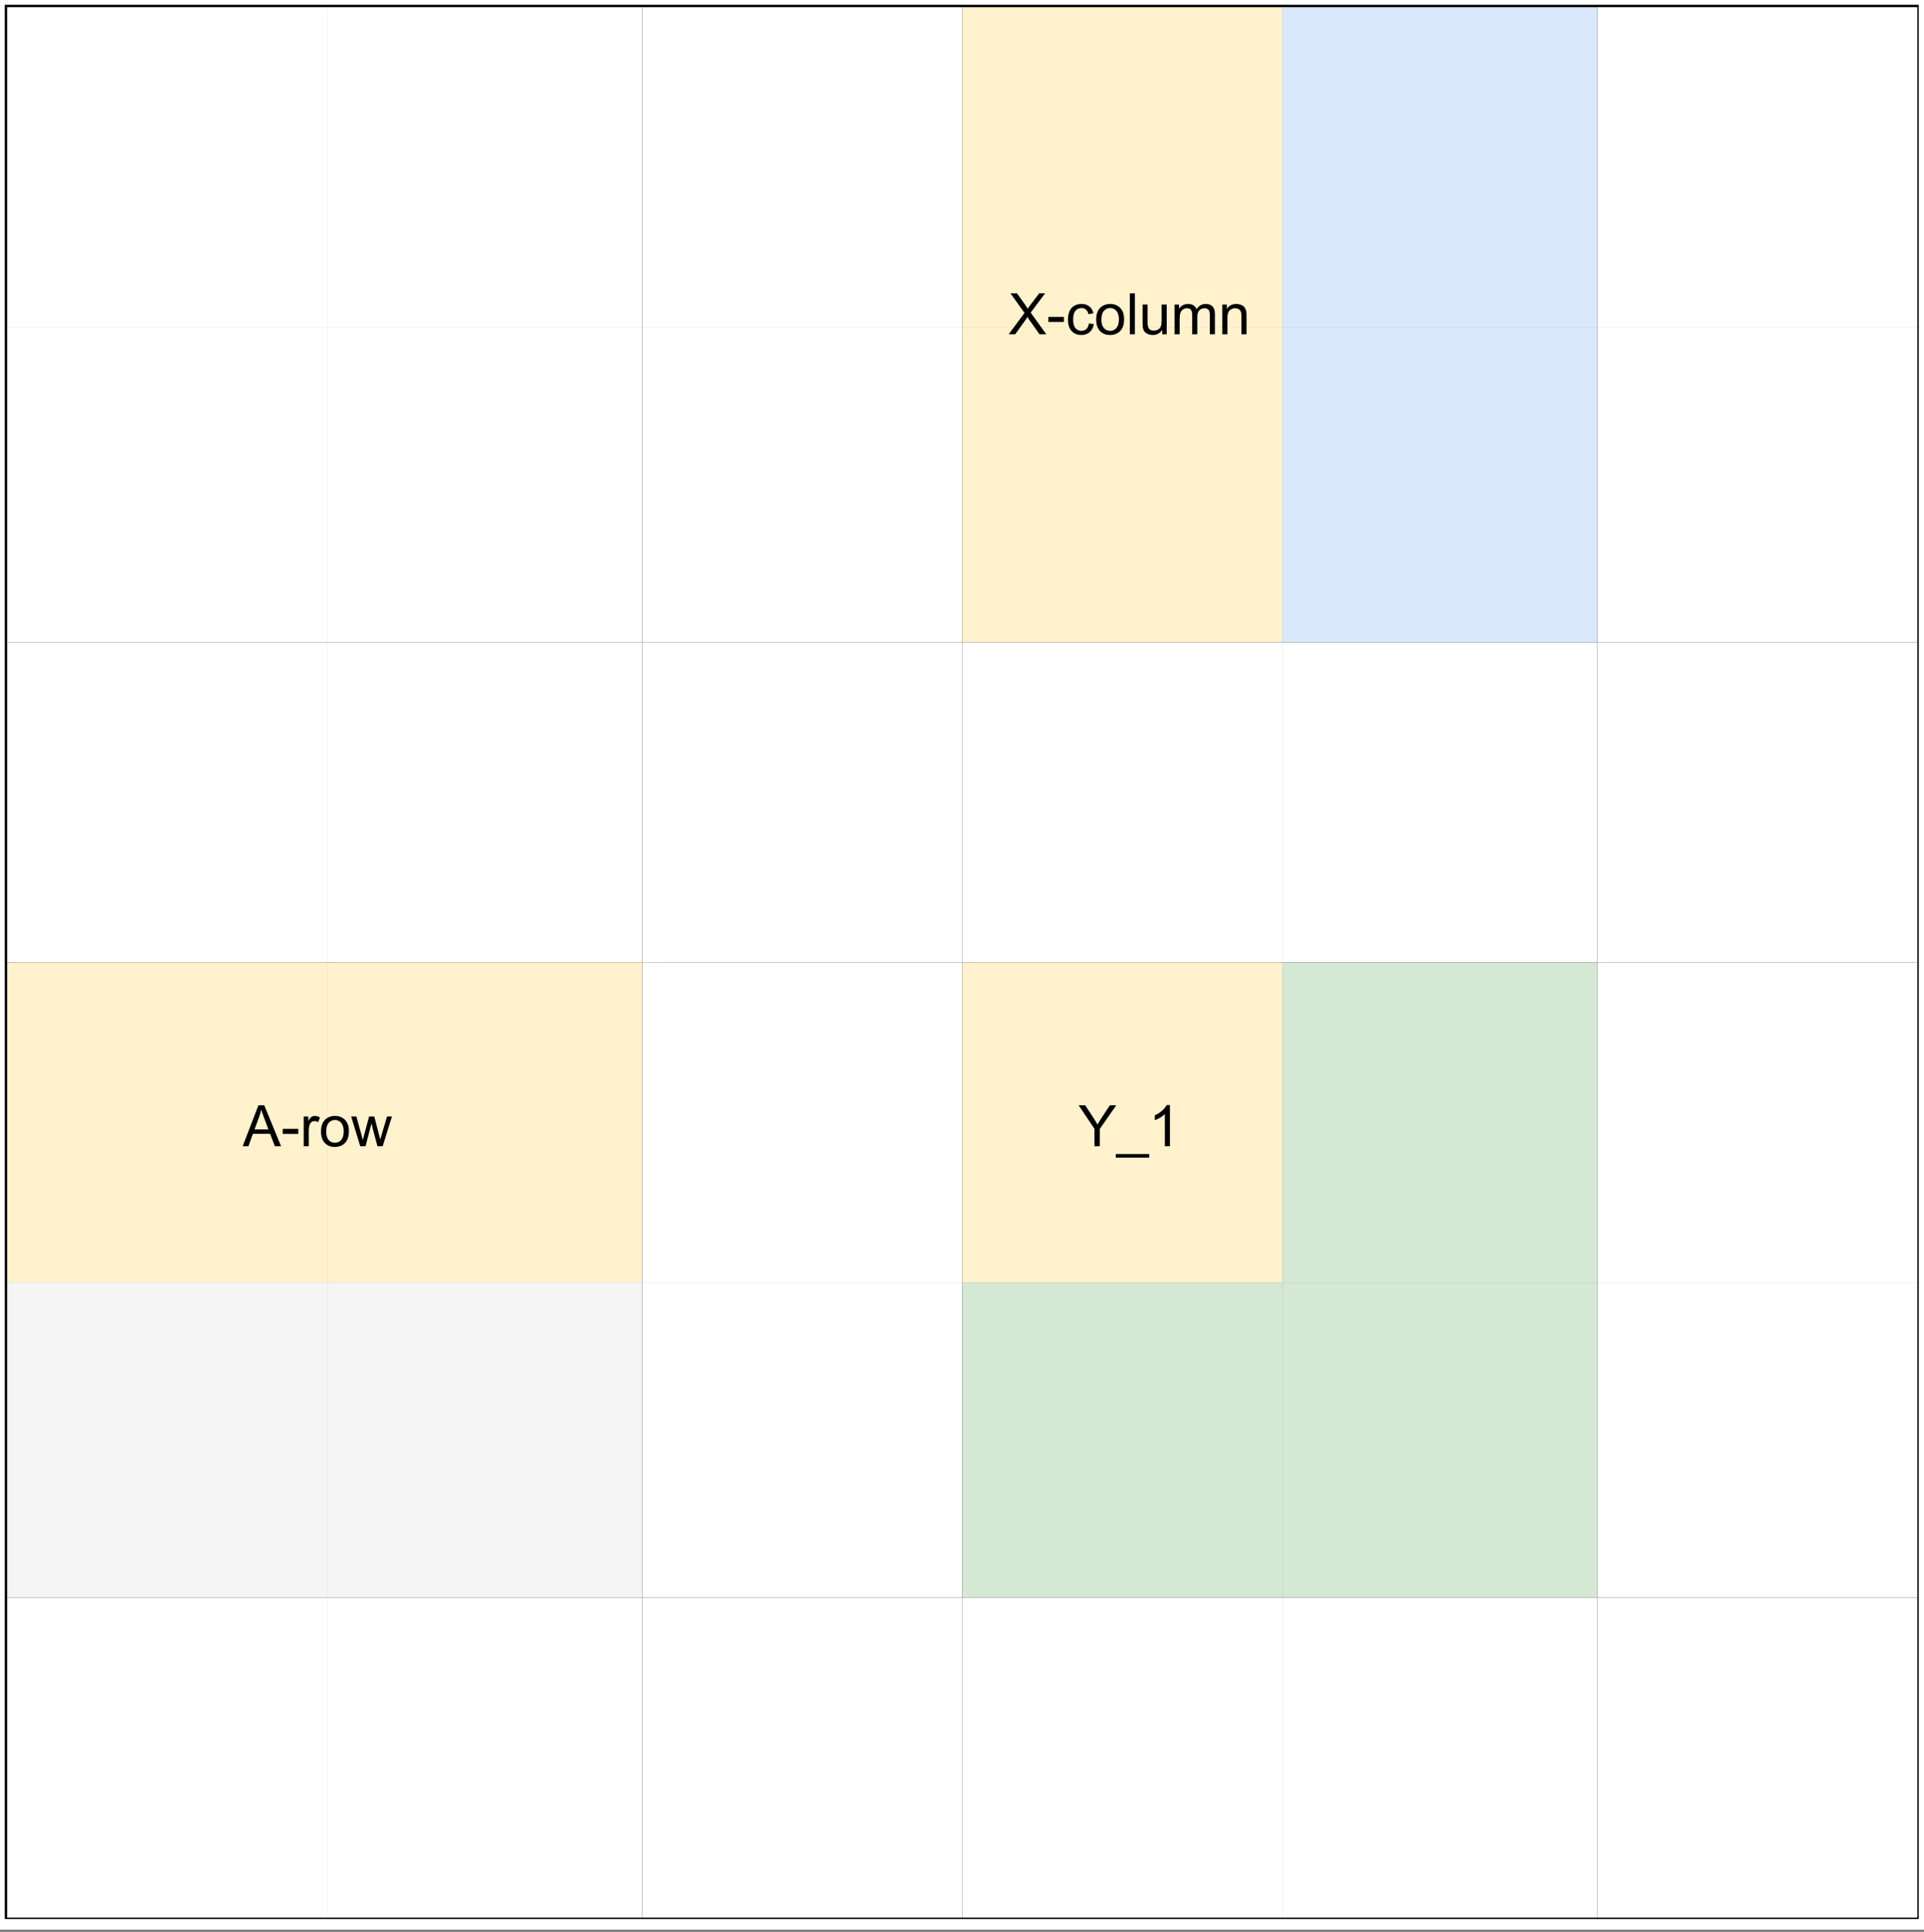 <?xml version="1.0" encoding="UTF-8" standalone="no"?>
<svg 
   width="301.92pt"
   height="303.12pt"
   viewBox="0 0 301.92 303.12"
   version="1.1"
   id="svg220"
   xmlns:xlink="http://www.w3.org/1999/xlink"
   xmlns="http://www.w3.org/2000/svg"
   xmlns:svg="http://www.w3.org/2000/svg" content="%3Cmxfile%20host%3D%22app.diagrams.net%22%20modified%3D%222022-10-06T04%3A44%3A25.418Z%22%20agent%3D%225.0%20(X11%3B%20Linux%20x86_64)%20AppleWebKit%2F537.36%20(KHTML%2C%20like%20Gecko)%20Chrome%2F106.0.0.0%20Safari%2F537.36%22%20version%3D%2220.4.0%22%20etag%3D%22fcsWoX-PLpEKL4F5qBaV%22%20type%3D%22device%22%3E%3Cdiagram%20id%3D%22OgIO3hxLkYWYHz4N7BIn%22%3E7Z1Bk6I4FMc%2FjcfZAgJoH0e7Z%2BYwc5meqt09bUUIkppArBBb7U%2B%2FQYKiQAsjWBhieyCPgCT%2FHwnv5WlPwCLafWVwHf6gPiITy%2FB3E%2FA8sSzTtqxJ%2Bjb8fWaZGU5mWDHsy0onwyt%2BR9JoSOsG%2Byg5q8gpJRyvz40ejWPk8TMbZIxuz6sFlJx%2F6hquUMnw6kFStv6NfR7KVjjGyf4N4VWYf7JpyD0RzCtLQxJCn24LJvAyAQtGKc%2B2ot0CkbTz8n7JjvtSs%2Fd4YQzFvMkBUog3SDaybfK6%2BD5vrLjEdbrJ4TI1zUMeEVE0xeY2xBy9rqGX7t8KrYUt4ZBxKZkhykIDDnGMmDzGo4TAdYIPJ8tqhJj43%2BGebnj%2BMXlpHtE3eKrJUILfi2XKIS%2BUBWeoWEY%2BLhYlDgWLbD1iHO1qe9A86iKARjRCnO1FlfyAmZRyn9Mty9sTGXauf1ig4miEksbV8dwnwcSG1KxaP%2FCxXD9TtuYhZfg9lYHIZl9qlGxxRGAsoIX%2BhWlODzdpauJ0LbcICrjcXFLOaZTrIVtnVOrsM7r%2BBdkK5VUCTMiCEpqiEdM4hWtNccwP%2FeHMxVv00ML4y5k4omULUTZPZfFOqzO%2BoHHCmUAsPS2CCd%2BiZCjoWNXoXEPDnd5Ohl1LhrhAjiH5mbYnXjW5p8utb8cCFd0UkMM4F2LfR3HX8jQSA1wVI%2B%2F3plrIk516svXZIOGIxZCL%2B2wT%2B0lJ4ON1NtLc0Zo303x3rkZRNLdTBBqcrVsEXI1AKwRMAMoMPPgwMB0TA8WHiIkFgiCwPO%2FwjMPob1TY47tL13G7ocYyyg95j07NrFdqLmTyIZoF3vBoKlHjejO0DDqiRsH55mlMY00HDAAF55s8LKO90IfyQvfnbFx1St16Ips6paaph4vL6JJRrc61O%2FoDNf5gfLg4W8fjQ31QUat%2Bk2P65xA0OFvHENSHKjUEt7mmjzQUjCos2ZNveoWbxs7pI3HTb2hzHN7pNW5UnHV0PLQlBY0d1EcaPeojotpBHbyDWvUc1NuyqdlvGPQhB4xptTwqRbB0GLOp6uounVr1YUwNwWgWTy0domxJgYqLoZYOWbalQMUZQccsW1Kg4vJmnkrZOElau5NDdierpqve3MlxpWTWxbsDcRsU7NlrcnMcPLsxlXZMx5XPORB%2BFHZxR5Ua2gUESrq4s%2BYPNApi0dOq7BWQlPSSn%2B4L0uUyrYNmvj08wEogzawlcDsDScF5CRijHpG6wEJFzxuYzbHQnvfwPe97phqDu05FgZP%2BDW9kaew5uYdXU51BzXfiFcoZAf3GfjU%2F40p%2FBqNKfO0CAhXTn4Fz3%2BfccThMV0BSMR8auBqk%2B4Ok4rw0vS9IAwOmCyxUzJgGLULE2vMevOddhWhva95AJ9OWRpBZtTwKxepsnT3bVHV115dtnTzbEgIV15dtSz9T3oiFiqvFNtBY3IqFinNGi%2FTaYWBxcB0Qe3lDmQdhDhEVFdeD7XL49N%2F%2Fyo8cotf4ORmXesANp0nmlaa7IcErIeyzh1JdhSHteuxB8lnuiIT0pOw1Ple7ludRKGlkaQeg3Om9wGUAv2MNnmTn5i6jW5UmXVYcdPAr1nY5mvn5ExM3nVa2A2WPX2z8QFmnL2XL4cV%2FPnmUbKJYi9vJbXv58%2FNPZXGn3Ygriqd%2FTJCN3qd%2F7wBe%2Fgc%3D%3C%2Fdiagram%3E%3C%2Fmxfile%3E">
  <rect x="0" y="0" width="301.92" height="303.12" fill="#808080" stroke="none"/>
  <defs
     id="defs68">
    <g
       id="g45">
      <g
         id="glyph-0-0" />
      <g
         id="glyph-0-1">
        <path
           d="M 2.516 0 L 2.516 -2.734 L 0.031 -6.438 L 1.062 -6.438 L 2.328 -4.5 C 2.566 -4.133 2.785 -3.77 2.984 -3.406 C 3.18 -3.75 3.414 -4.129 3.688 -4.547 L 4.938 -6.438 L 5.938 -6.438 L 3.359 -2.734 L 3.359 0 Z M 2.516 0 "
           id="path3" />
      </g>
      <g
         id="glyph-0-2">
        <path
           d="M -0.141 1.781 L -0.141 1.219 L 5.109 1.219 L 5.109 1.781 Z M -0.141 1.781 "
           id="path6" />
      </g>
      <g
         id="glyph-0-3">
        <path
           d="M 3.359 0 L 2.562 0 L 2.562 -5.047 C 2.375 -4.859 2.125 -4.672 1.812 -4.484 C 1.5 -4.305 1.223 -4.176 0.984 -4.094 L 0.984 -4.859 C 1.422 -5.055 1.805 -5.301 2.141 -5.594 C 2.473 -5.895 2.707 -6.188 2.844 -6.469 L 3.359 -6.469 Z M 3.359 0 "
           id="path9" />
      </g>
      <g
         id="glyph-0-4">
        <path
           d="M -0.016 0 L 2.469 -6.438 L 3.375 -6.438 L 6.016 0 L 5.047 0 L 4.297 -1.953 L 1.594 -1.953 L 0.891 0 Z M 1.844 -2.641 L 4.031 -2.641 L 3.359 -4.438 C 3.148 -4.977 3 -5.422 2.906 -5.766 C 2.82 -5.348 2.703 -4.938 2.547 -4.531 Z M 1.844 -2.641 "
           id="path12" />
      </g>
      <g
         id="glyph-0-5">
        <path
           d="M 0.281 -1.938 L 0.281 -2.734 L 2.719 -2.734 L 2.719 -1.938 Z M 0.281 -1.938 "
           id="path15" />
      </g>
      <g
         id="glyph-0-6">
        <path
           d="M 0.578 0 L 0.578 -4.672 L 1.297 -4.672 L 1.297 -3.953 C 1.473 -4.285 1.641 -4.504 1.797 -4.609 C 1.953 -4.711 2.125 -4.766 2.312 -4.766 C 2.57 -4.766 2.844 -4.68 3.125 -4.516 L 2.844 -3.781 C 2.656 -3.895 2.461 -3.953 2.266 -3.953 C 2.098 -3.953 1.941 -3.898 1.797 -3.797 C 1.66 -3.691 1.562 -3.547 1.5 -3.359 C 1.414 -3.078 1.375 -2.77 1.375 -2.438 L 1.375 0 Z M 0.578 0 "
           id="path18" />
      </g>
      <g
         id="glyph-0-7">
        <path
           d="M 0.297 -2.328 C 0.297 -3.191 0.535 -3.832 1.016 -4.25 C 1.422 -4.594 1.91 -4.766 2.484 -4.766 C 3.129 -4.766 3.656 -4.555 4.062 -4.141 C 4.469 -3.723 4.672 -3.145 4.672 -2.406 C 4.672 -1.801 4.578 -1.328 4.391 -0.984 C 4.211 -0.641 3.953 -0.367 3.609 -0.172 C 3.266 0.016 2.891 0.109 2.484 0.109 C 1.828 0.109 1.297 -0.098 0.891 -0.516 C 0.492 -0.941 0.297 -1.547 0.297 -2.328 Z M 1.109 -2.328 C 1.109 -1.734 1.238 -1.285 1.5 -0.984 C 1.758 -0.691 2.086 -0.547 2.484 -0.547 C 2.879 -0.547 3.207 -0.691 3.469 -0.984 C 3.727 -1.285 3.859 -1.742 3.859 -2.359 C 3.859 -2.93 3.727 -3.367 3.469 -3.672 C 3.207 -3.973 2.879 -4.125 2.484 -4.125 C 2.086 -4.125 1.758 -3.973 1.5 -3.672 C 1.238 -3.379 1.109 -2.93 1.109 -2.328 Z M 1.109 -2.328 "
           id="path21" />
      </g>
      <g
         id="glyph-0-8">
        <path
           d="M 1.453 0 L 0.031 -4.672 L 0.844 -4.672 L 1.594 -1.969 L 1.859 -0.969 C 1.867 -1.02 1.953 -1.344 2.109 -1.938 L 2.844 -4.672 L 3.656 -4.672 L 4.359 -1.953 L 4.594 -1.062 L 4.859 -1.969 L 5.656 -4.672 L 6.422 -4.672 L 4.969 0 L 4.156 0 L 3.406 -2.797 L 3.219 -3.594 L 2.281 0 Z M 1.453 0 "
           id="path24" />
      </g>
      <g
         id="glyph-0-9">
        <path
           d="M 0.047 0 L 2.531 -3.359 L 0.328 -6.438 L 1.344 -6.438 L 2.516 -4.797 C 2.766 -4.453 2.938 -4.188 3.031 -4 C 3.176 -4.227 3.348 -4.473 3.547 -4.734 L 4.844 -6.438 L 5.766 -6.438 L 3.5 -3.406 L 5.953 0 L 4.891 0 L 3.266 -2.297 C 3.18 -2.43 3.086 -2.578 2.984 -2.734 C 2.836 -2.492 2.738 -2.332 2.688 -2.25 L 1.062 0 Z M 0.047 0 "
           id="path27" />
      </g>
      <g
         id="glyph-0-10">
        <path
           d="M 3.641 -1.703 L 4.422 -1.609 C 4.336 -1.066 4.117 -0.645 3.766 -0.344 C 3.41 -0.039 2.977 0.109 2.469 0.109 C 1.832 0.109 1.32 -0.098 0.938 -0.516 C 0.551 -0.93 0.359 -1.531 0.359 -2.312 C 0.359 -2.82 0.441 -3.266 0.609 -3.641 C 0.773 -4.016 1.023 -4.297 1.359 -4.484 C 1.703 -4.672 2.078 -4.766 2.484 -4.766 C 2.984 -4.766 3.395 -4.633 3.719 -4.375 C 4.039 -4.125 4.25 -3.766 4.344 -3.297 L 3.578 -3.172 C 3.504 -3.484 3.375 -3.719 3.188 -3.875 C 3 -4.039 2.773 -4.125 2.516 -4.125 C 2.109 -4.125 1.781 -3.977 1.531 -3.688 C 1.289 -3.406 1.172 -2.957 1.172 -2.344 C 1.172 -1.707 1.289 -1.25 1.531 -0.969 C 1.77 -0.688 2.082 -0.547 2.469 -0.547 C 2.781 -0.547 3.039 -0.641 3.25 -0.828 C 3.457 -1.016 3.586 -1.305 3.641 -1.703 Z M 3.641 -1.703 "
           id="path30" />
      </g>
      <g
         id="glyph-0-11">
        <path
           d="M 0.578 0 L 0.578 -6.438 L 1.359 -6.438 L 1.359 0 Z M 0.578 0 "
           id="path33" />
      </g>
      <g
         id="glyph-0-12">
        <path
           d="M 3.656 0 L 3.656 -0.688 C 3.289 -0.156 2.797 0.109 2.172 0.109 C 1.898 0.109 1.645 0.055 1.406 -0.047 C 1.164 -0.16 0.984 -0.297 0.859 -0.453 C 0.742 -0.609 0.664 -0.801 0.625 -1.031 C 0.594 -1.188 0.578 -1.438 0.578 -1.781 L 0.578 -4.672 L 1.359 -4.672 L 1.359 -2.078 C 1.359 -1.66 1.379 -1.383 1.422 -1.25 C 1.461 -1.039 1.562 -0.875 1.719 -0.75 C 1.883 -0.633 2.086 -0.578 2.328 -0.578 C 2.566 -0.578 2.789 -0.633 3 -0.75 C 3.207 -0.875 3.352 -1.039 3.438 -1.25 C 3.52 -1.457 3.562 -1.766 3.562 -2.172 L 3.562 -4.672 L 4.359 -4.672 L 4.359 0 Z M 3.656 0 "
           id="path36" />
      </g>
      <g
         id="glyph-0-13">
        <path
           d="M 0.594 0 L 0.594 -4.672 L 1.297 -4.672 L 1.297 -4.016 C 1.441 -4.242 1.633 -4.426 1.875 -4.562 C 2.125 -4.695 2.406 -4.766 2.719 -4.766 C 3.062 -4.766 3.344 -4.691 3.562 -4.547 C 3.781 -4.41 3.938 -4.211 4.031 -3.953 C 4.406 -4.492 4.883 -4.766 5.469 -4.766 C 5.938 -4.766 6.297 -4.633 6.547 -4.375 C 6.797 -4.125 6.922 -3.734 6.922 -3.203 L 6.922 0 L 6.125 0 L 6.125 -2.938 C 6.125 -3.258 6.098 -3.488 6.047 -3.625 C 6.004 -3.758 5.914 -3.867 5.781 -3.953 C 5.645 -4.047 5.484 -4.094 5.297 -4.094 C 4.973 -4.094 4.703 -3.984 4.484 -3.766 C 4.266 -3.547 4.156 -3.195 4.156 -2.719 L 4.156 0 L 3.359 0 L 3.359 -3.031 C 3.359 -3.383 3.297 -3.648 3.172 -3.828 C 3.047 -4.004 2.836 -4.094 2.547 -4.094 C 2.316 -4.094 2.109 -4.031 1.922 -3.906 C 1.734 -3.789 1.598 -3.617 1.516 -3.391 C 1.43 -3.172 1.391 -2.848 1.391 -2.422 L 1.391 0 Z M 0.594 0 "
           id="path39" />
      </g>
      <g
         id="glyph-0-14">
        <path
           d="M 0.594 0 L 0.594 -4.672 L 1.312 -4.672 L 1.312 -4 C 1.645 -4.508 2.141 -4.766 2.797 -4.766 C 3.078 -4.766 3.332 -4.711 3.562 -4.609 C 3.801 -4.516 3.977 -4.383 4.094 -4.219 C 4.207 -4.062 4.289 -3.867 4.344 -3.641 C 4.375 -3.492 4.391 -3.238 4.391 -2.875 L 4.391 0 L 3.594 0 L 3.594 -2.844 C 3.594 -3.164 3.562 -3.406 3.5 -3.562 C 3.438 -3.719 3.328 -3.844 3.172 -3.938 C 3.016 -4.039 2.832 -4.094 2.625 -4.094 C 2.289 -4.094 2 -3.984 1.75 -3.766 C 1.508 -3.555 1.391 -3.148 1.391 -2.547 L 1.391 0 Z M 0.594 0 "
           id="path42" />
      </g>
    </g>
    <clipPath
       id="clip-0">
      <path
         clip-rule="nonzero"
         d="M 0 0 L 301.922 0 L 301.922 302.75 L 0 302.75 Z M 0 0 "
         id="path47" />
    </clipPath>
    <clipPath
       id="clip-1">
      <path
         clip-rule="nonzero"
         d="M 0 0 L 301.922 0 L 301.922 302 L 0 302 Z M 0 0 "
         id="path50" />
    </clipPath>
    <clipPath
       id="clip-2">
      <path
         clip-rule="nonzero"
         d="M 0 50 L 301.922 50 L 301.922 52 L 0 52 Z M 0 50 "
         id="path53" />
    </clipPath>
    <clipPath
       id="clip-3">
      <path
         clip-rule="nonzero"
         d="M 0 100 L 301.922 100 L 301.922 102 L 0 102 Z M 0 100 "
         id="path56" />
    </clipPath>
    <clipPath
       id="clip-4">
      <path
         clip-rule="nonzero"
         d="M 0 150 L 301.922 150 L 301.922 152 L 0 152 Z M 0 150 "
         id="path59" />
    </clipPath>
    <clipPath
       id="clip-5">
      <path
         clip-rule="nonzero"
         d="M 0 200 L 301.922 200 L 301.922 202 L 0 202 Z M 0 200 "
         id="path62" />
    </clipPath>
    <clipPath
       id="clip-6">
      <path
         clip-rule="nonzero"
         d="M 0 250 L 301.922 250 L 301.922 252 L 0 252 Z M 0 250 "
         id="path65" />
    </clipPath>
  </defs>
  <g
     clip-path="url(#clip-0)"
     id="g72">
    <path
       fill-rule="nonzero"
       fill="#ffffff"
       fill-opacity="1"
       d="M 0,0 H 302 V 302.75 H 0 Z m 0,0"
       id="path70" />
  </g>
  <path
     fill-rule="nonzero"
     fill="rgb(100%, 100%, 100%)"
     fill-opacity="1"
     d="M 1.125 1.125 L 300.875 1.125 L 300.875 300.875 L 1.125 300.875 Z M 1.125 1.125 "
     id="path74" />
  <g
     clip-path="url(#clip-1)"
     id="g78">
    <path
       fill="none"
       stroke-width="1"
       stroke-linecap="square"
       stroke-linejoin="miter"
       stroke="#000000"
       stroke-opacity="1"
       stroke-miterlimit="10"
       d="M 1.001,1.001 H 400.999 V 400.999 H 1.001 V 1.001"
       transform="matrix(0.749,0,0,0.749,0.375,0.375)"
       id="path76" />
  </g>
  <g
     clip-path="url(#clip-2)"
     id="g82">
    <path
       fill="none"
       stroke-width="1"
       stroke-linecap="butt"
       stroke-linejoin="miter"
       stroke="#000000"
       stroke-opacity="1"
       stroke-miterlimit="10"
       d="M 1.001,67.999 H 400.999"
       transform="matrix(0.749,0,0,0.749,0.375,0.375)"
       id="path80" />
  </g>
  <g
     clip-path="url(#clip-3)"
     id="g86">
    <path
       fill="none"
       stroke-width="1"
       stroke-linecap="butt"
       stroke-linejoin="miter"
       stroke="#000000"
       stroke-opacity="1"
       stroke-miterlimit="10"
       d="M 1.001,134.002 H 400.999"
       transform="matrix(0.749,0,0,0.749,0.375,0.375)"
       id="path84" />
  </g>
  <g
     clip-path="url(#clip-4)"
     id="g90">
    <path
       fill="none"
       stroke-width="1"
       stroke-linecap="butt"
       stroke-linejoin="miter"
       stroke="#000000"
       stroke-opacity="1"
       stroke-miterlimit="10"
       d="M 1.001,201 H 400.999"
       transform="matrix(0.749,0,0,0.749,0.375,0.375)"
       id="path88" />
  </g>
  <g
     clip-path="url(#clip-5)"
     id="g94">
    <path
       fill="none"
       stroke-width="1"
       stroke-linecap="butt"
       stroke-linejoin="miter"
       stroke="#000000"
       stroke-opacity="1"
       stroke-miterlimit="10"
       d="M 1.001,267.998 H 400.999"
       transform="matrix(0.749,0,0,0.749,0.375,0.375)"
       id="path92" />
  </g>
  <g
     clip-path="url(#clip-6)"
     id="g98">
    <path
       fill="none"
       stroke-width="1"
       stroke-linecap="butt"
       stroke-linejoin="miter"
       stroke="#000000"
       stroke-opacity="1"
       stroke-miterlimit="10"
       d="M 1.001,334.001 H 400.999"
       transform="matrix(0.749,0,0,0.749,0.375,0.375)"
       id="path96" />
  </g>
  <path
     fill="none"
     stroke-width="1"
     stroke-linecap="butt"
     stroke-linejoin="miter"
     stroke="rgb(0%, 0%, 0%)"
     stroke-opacity="1"
     stroke-miterlimit="10"
     d="M 67.999 1.001 L 67.999 400.999 "
     transform="matrix(0.749, 0, 0, 0.749, 0.375, 0.375)"
     id="path100" />
  <path
     fill="none"
     stroke-width="1"
     stroke-linecap="butt"
     stroke-linejoin="miter"
     stroke="rgb(0%, 0%, 0%)"
     stroke-opacity="1"
     stroke-miterlimit="10"
     d="M 134.002 1.001 L 134.002 400.999 "
     transform="matrix(0.749, 0, 0, 0.749, 0.375, 0.375)"
     id="path102" />
  <path
     fill="none"
     stroke-width="1"
     stroke-linecap="butt"
     stroke-linejoin="miter"
     stroke="rgb(0%, 0%, 0%)"
     stroke-opacity="1"
     stroke-miterlimit="10"
     d="M 201 1.001 L 201 400.999 "
     transform="matrix(0.749, 0, 0, 0.749, 0.375, 0.375)"
     id="path104" />
  <path
     fill="none"
     stroke-width="1"
     stroke-linecap="butt"
     stroke-linejoin="miter"
     stroke="rgb(0%, 0%, 0%)"
     stroke-opacity="1"
     stroke-miterlimit="10"
     d="M 267.998 1.001 L 267.998 400.999 "
     transform="matrix(0.749, 0, 0, 0.749, 0.375, 0.375)"
     id="path106" />
  <path
     fill="none"
     stroke-width="1"
     stroke-linecap="butt"
     stroke-linejoin="miter"
     stroke="rgb(0%, 0%, 0%)"
     stroke-opacity="1"
     stroke-miterlimit="10"
     d="M 334.001 1.001 L 334.001 400.999 "
     transform="matrix(0.749, 0, 0, 0.749, 0.375, 0.375)"
     id="path108" />
  <path
     fill-rule="nonzero"
     fill="rgb(100%, 100%, 100%)"
     fill-opacity="1"
     d="M 1.125 1.125 L 51.332 1.125 L 51.332 51.332 L 1.125 51.332 Z M 1.125 1.125 "
     id="path110" />
  <path
     fill-rule="nonzero"
     fill="rgb(100%, 100%, 100%)"
     fill-opacity="1"
     d="M 51.332 1.125 L 100.793 1.125 L 100.793 51.332 L 51.332 51.332 Z M 51.332 1.125 "
     id="path112" />
  <path
     fill-rule="nonzero"
     fill="rgb(100%, 100%, 100%)"
     fill-opacity="1"
     d="M 100.793 1.125 L 151 1.125 L 151 51.332 L 100.793 51.332 Z M 100.793 1.125 "
     id="path114" />
  <path
     fill-rule="nonzero"
     fill="rgb(100%, 94.899%, 79.999%)"
     fill-opacity="1"
     d="M 151 1.125 L 201.207 1.125 L 201.207 51.332 L 151 51.332 Z M 151 1.125 "
     id="path116" />
  <path
     fill-rule="nonzero"
     fill="rgb(85.489%, 90.979%, 98.819%)"
     fill-opacity="1"
     d="M 201.207 1.125 L 250.668 1.125 L 250.668 51.332 L 201.207 51.332 Z M 201.207 1.125 "
     id="path118" />
  <path
     fill-rule="nonzero"
     fill="rgb(100%, 100%, 100%)"
     fill-opacity="1"
     d="M 250.668 1.125 L 300.875 1.125 L 300.875 51.332 L 250.668 51.332 Z M 250.668 1.125 "
     id="path120" />
  <path
     fill-rule="nonzero"
     fill="rgb(100%, 100%, 100%)"
     fill-opacity="1"
     d="M 1.125 51.332 L 51.332 51.332 L 51.332 100.793 L 1.125 100.793 Z M 1.125 51.332 "
     id="path122" />
  <path
     fill-rule="nonzero"
     fill="rgb(100%, 100%, 100%)"
     fill-opacity="1"
     d="M 51.332 51.332 L 100.793 51.332 L 100.793 100.793 L 51.332 100.793 Z M 51.332 51.332 "
     id="path124" />
  <path
     fill-rule="nonzero"
     fill="rgb(100%, 100%, 100%)"
     fill-opacity="1"
     d="M 100.793 51.332 L 151 51.332 L 151 100.793 L 100.793 100.793 Z M 100.793 51.332 "
     id="path126" />
  <path
     fill-rule="nonzero"
     fill="rgb(100%, 94.899%, 79.999%)"
     fill-opacity="1"
     d="M 151 51.332 L 201.207 51.332 L 201.207 100.793 L 151 100.793 Z M 151 51.332 "
     id="path128" />
  <path
     fill-rule="nonzero"
     fill="rgb(85.489%, 90.979%, 98.819%)"
     fill-opacity="1"
     d="M 201.207 51.332 L 250.668 51.332 L 250.668 100.793 L 201.207 100.793 Z M 201.207 51.332 "
     id="path130" />
  <path
     fill-rule="nonzero"
     fill="rgb(100%, 100%, 100%)"
     fill-opacity="1"
     d="M 250.668 51.332 L 300.875 51.332 L 300.875 100.793 L 250.668 100.793 Z M 250.668 51.332 "
     id="path132" />
  <path
     fill-rule="nonzero"
     fill="rgb(100%, 100%, 100%)"
     fill-opacity="1"
     d="M 1.125 100.793 L 51.332 100.793 L 51.332 151 L 1.125 151 Z M 1.125 100.793 "
     id="path134" />
  <path
     fill-rule="nonzero"
     fill="rgb(100%, 100%, 100%)"
     fill-opacity="1"
     d="M 51.332 100.793 L 100.793 100.793 L 100.793 151 L 51.332 151 Z M 51.332 100.793 "
     id="path136" />
  <path
     fill-rule="nonzero"
     fill="rgb(100%, 100%, 100%)"
     fill-opacity="1"
     d="M 100.793 100.793 L 151 100.793 L 151 151 L 100.793 151 Z M 100.793 100.793 "
     id="path138" />
  <path
     fill-rule="nonzero"
     fill="rgb(100%, 100%, 100%)"
     fill-opacity="1"
     d="M 151 100.793 L 201.207 100.793 L 201.207 151 L 151 151 Z M 151 100.793 "
     id="path140" />
  <path
     fill-rule="nonzero"
     fill="rgb(100%, 100%, 100%)"
     fill-opacity="1"
     d="M 201.207 100.793 L 250.668 100.793 L 250.668 151 L 201.207 151 Z M 201.207 100.793 "
     id="path142" />
  <path
     fill-rule="nonzero"
     fill="rgb(100%, 100%, 100%)"
     fill-opacity="1"
     d="M 250.668 100.793 L 300.875 100.793 L 300.875 151 L 250.668 151 Z M 250.668 100.793 "
     id="path144" />
  <path
     fill-rule="nonzero"
     fill="rgb(100%, 94.899%, 79.999%)"
     fill-opacity="1"
     d="M 1.125 151 L 51.332 151 L 51.332 201.207 L 1.125 201.207 Z M 1.125 151 "
     id="path146" />
  <path
     fill-rule="nonzero"
     fill="rgb(100%, 94.899%, 79.999%)"
     fill-opacity="1"
     d="M 51.332 151 L 100.793 151 L 100.793 201.207 L 51.332 201.207 Z M 51.332 151 "
     id="path148" />
  <path
     fill-rule="nonzero"
     fill="rgb(100%, 100%, 100%)"
     fill-opacity="1"
     d="M 100.793 151 L 151 151 L 151 201.207 L 100.793 201.207 Z M 100.793 151 "
     id="path150" />
  <path
     fill-rule="nonzero"
     fill="rgb(100%, 94.899%, 79.999%)"
     fill-opacity="1"
     d="M 151 151 L 201.207 151 L 201.207 201.207 L 151 201.207 Z M 151 151 "
     id="path152" />
  <path
     fill-rule="nonzero"
     fill="rgb(83.53%, 90.979%, 83.139%)"
     fill-opacity="1"
     d="M 201.207 151 L 250.668 151 L 250.668 201.207 L 201.207 201.207 Z M 201.207 151 "
     id="path154" />
  <path
     fill-rule="nonzero"
     fill="rgb(100%, 100%, 100%)"
     fill-opacity="1"
     d="M 250.668 151 L 300.875 151 L 300.875 201.207 L 250.668 201.207 Z M 250.668 151 "
     id="path156" />
  <path
     fill-rule="nonzero"
     fill="rgb(96.078%, 96.078%, 96.078%)"
     fill-opacity="1"
     d="M 1.125 201.207 L 51.332 201.207 L 51.332 250.668 L 1.125 250.668 Z M 1.125 201.207 "
     id="path158" />
  <path
     fill-rule="nonzero"
     fill="rgb(96.078%, 96.078%, 96.078%)"
     fill-opacity="1"
     d="M 51.332 201.207 L 100.793 201.207 L 100.793 250.668 L 51.332 250.668 Z M 51.332 201.207 "
     id="path160" />
  <path
     fill-rule="nonzero"
     fill="rgb(100%, 100%, 100%)"
     fill-opacity="1"
     d="M 100.793 201.207 L 151 201.207 L 151 250.668 L 100.793 250.668 Z M 100.793 201.207 "
     id="path162" />
  <path
     fill-rule="nonzero"
     fill="rgb(83.53%, 90.979%, 83.139%)"
     fill-opacity="1"
     d="M 151 201.207 L 201.207 201.207 L 201.207 250.668 L 151 250.668 Z M 151 201.207 "
     id="path164" />
  <path
     fill-rule="nonzero"
     fill="rgb(83.53%, 90.979%, 83.139%)"
     fill-opacity="1"
     d="M 201.207 201.207 L 250.668 201.207 L 250.668 250.668 L 201.207 250.668 Z M 201.207 201.207 "
     id="path166" />
  <path
     fill-rule="nonzero"
     fill="rgb(100%, 100%, 100%)"
     fill-opacity="1"
     d="M 250.668 201.207 L 300.875 201.207 L 300.875 250.668 L 250.668 250.668 Z M 250.668 201.207 "
     id="path168" />
  <path
     fill-rule="nonzero"
     fill="rgb(100%, 100%, 100%)"
     fill-opacity="1"
     d="M 1.125 250.668 L 51.332 250.668 L 51.332 300.875 L 1.125 300.875 Z M 1.125 250.668 "
     id="path170" />
  <path
     fill-rule="nonzero"
     fill="rgb(100%, 100%, 100%)"
     fill-opacity="1"
     d="M 51.332 250.668 L 100.793 250.668 L 100.793 300.875 L 51.332 300.875 Z M 51.332 250.668 "
     id="path172" />
  <path
     fill-rule="nonzero"
     fill="rgb(100%, 100%, 100%)"
     fill-opacity="1"
     d="M 100.793 250.668 L 151 250.668 L 151 300.875 L 100.793 300.875 Z M 100.793 250.668 "
     id="path174" />
  <path
     fill-rule="nonzero"
     fill="rgb(100%, 100%, 100%)"
     fill-opacity="1"
     d="M 151 250.668 L 201.207 250.668 L 201.207 300.875 L 151 300.875 Z M 151 250.668 "
     id="path176" />
  <path
     fill-rule="nonzero"
     fill="rgb(100%, 100%, 100%)"
     fill-opacity="1"
     d="M 201.207 250.668 L 250.668 250.668 L 250.668 300.875 L 201.207 300.875 Z M 201.207 250.668 "
     id="path178" />
  <path
     fill-rule="nonzero"
     fill="rgb(100%, 100%, 100%)"
     fill-opacity="1"
     d="M 250.668 250.668 L 300.875 250.668 L 300.875 300.875 L 250.668 300.875 Z M 250.668 250.668 "
     id="path180" />
  <g
     fill="#000000"
     fill-opacity="1"
     id="g188">
    <use
       xlink:href="#glyph-0-1"
       x="169.231"
       y="179.851"
       id="use182" />
    <use
       xlink:href="#glyph-0-2"
       x="175.229"
       y="179.851"
       id="use184" />
    <use
       xlink:href="#glyph-0-3"
       x="180.23"
       y="179.851"
       id="use186" />
  </g>
  <g
     fill="#000000"
     fill-opacity="1"
     id="g200">
    <use
       xlink:href="#glyph-0-4"
       x="38.09"
       y="179.851"
       id="use190" />
    <use
       xlink:href="#glyph-0-5"
       x="44.088"
       y="179.851"
       id="use192" />
    <use
       xlink:href="#glyph-0-6"
       x="47.082"
       y="179.851"
       id="use194" />
    <use
       xlink:href="#glyph-0-7"
       x="50.077"
       y="179.851"
       id="use196" />
    <use
       xlink:href="#glyph-0-8"
       x="55.078"
       y="179.851"
       id="use198" />
  </g>
  <g
     fill="#000000"
     fill-opacity="1"
     id="g218">
    <use
       xlink:href="#glyph-0-9"
       x="158.236"
       y="52.457"
       id="use202" />
    <use
       xlink:href="#glyph-0-5"
       x="164.234"
       y="52.457"
       id="use204" />
    <use
       xlink:href="#glyph-0-10"
       x="167.229"
       y="52.457"
       id="use206" />
    <use
       xlink:href="#glyph-0-7"
       x="171.725"
       y="52.457"
       id="use208" />
    <use
       xlink:href="#glyph-0-11"
       x="176.726"
       y="52.457"
       id="use210" />
    <use
       xlink:href="#glyph-0-12"
       x="178.724"
       y="52.457"
       id="use212" />
    <use
       xlink:href="#glyph-0-13"
       x="183.725"
       y="52.457"
       id="use214" />
    <use
       xlink:href="#glyph-0-14"
       x="191.216"
       y="52.457"
       id="use216" />
  </g>
</svg>
